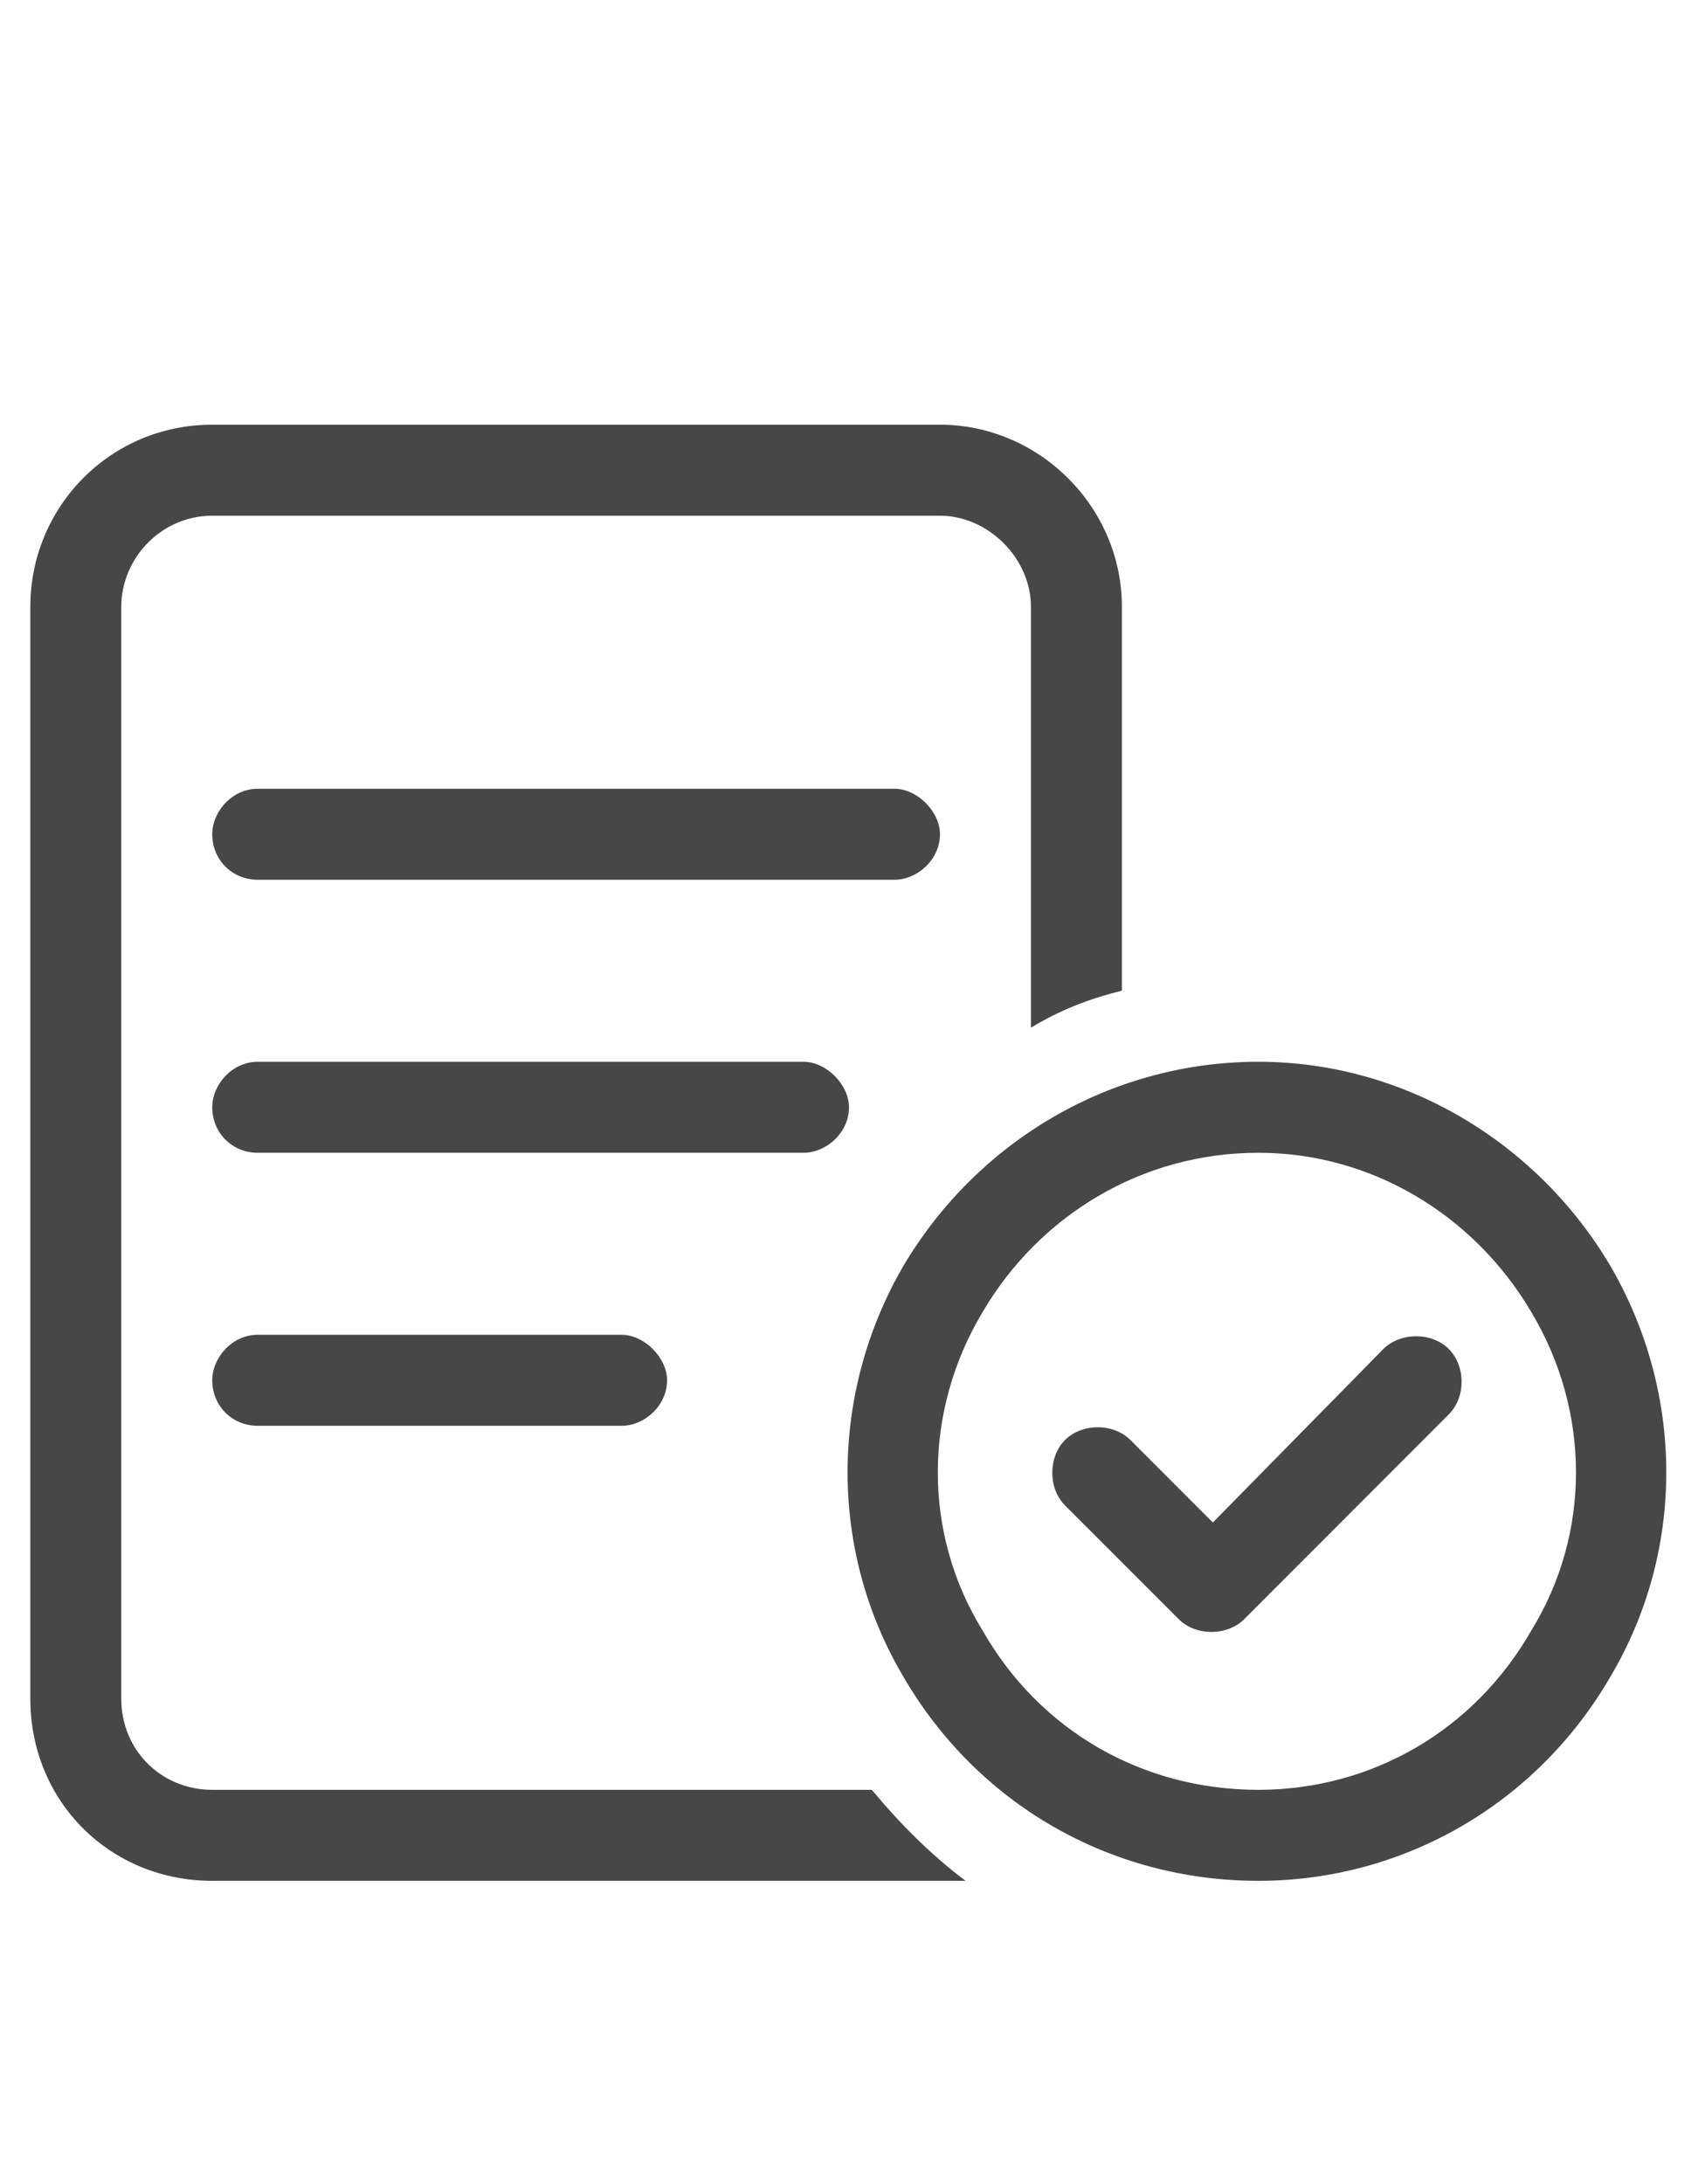 <svg width="14" height="18" viewBox="0 0 14 18" fill="none" xmlns="http://www.w3.org/2000/svg">
<g id="label-paired / caption / memo-circle-check-caption / regular" clip-path="url(#clip0_2556_9968)">
<path id="icon" d="M7.75 4.25H1.75C1.328 4.25 1 4.602 1 5V14C1 14.422 1.328 14.75 1.75 14.75H7.188C7.422 15.031 7.68 15.289 7.961 15.5C7.891 15.5 7.82 15.5 7.75 15.5H1.75C0.906 15.5 0.25 14.844 0.25 14V5C0.25 4.18 0.906 3.5 1.75 3.5H7.75C8.57 3.5 9.25 4.18 9.25 5V8.164C8.969 8.234 8.734 8.328 8.5 8.469V5C8.5 4.602 8.148 4.25 7.75 4.25ZM1.75 6.875C1.75 6.688 1.914 6.5 2.125 6.5H7.375C7.562 6.5 7.75 6.688 7.75 6.875C7.75 7.086 7.562 7.25 7.375 7.25H2.125C1.914 7.25 1.75 7.086 1.75 6.875ZM2.125 8.75H6.625C6.812 8.75 7 8.938 7 9.125C7 9.336 6.812 9.5 6.625 9.5H2.125C1.914 9.5 1.75 9.336 1.75 9.125C1.75 8.938 1.914 8.75 2.125 8.75ZM2.125 11H5.125C5.312 11 5.5 11.188 5.5 11.375C5.5 11.586 5.312 11.75 5.125 11.75H2.125C1.914 11.75 1.75 11.586 1.75 11.375C1.75 11.188 1.914 11 2.125 11ZM10.375 14.75C11.312 14.75 12.156 14.258 12.625 13.438C13.117 12.641 13.117 11.633 12.625 10.812C12.156 10.016 11.312 9.5 10.375 9.5C9.414 9.5 8.57 10.016 8.102 10.812C7.609 11.633 7.609 12.641 8.102 13.438C8.57 14.258 9.414 14.75 10.375 14.75ZM10.375 8.75C11.57 8.75 12.672 9.406 13.281 10.438C13.891 11.492 13.891 12.781 13.281 13.812C12.672 14.867 11.57 15.5 10.375 15.5C9.156 15.5 8.055 14.867 7.445 13.812C6.836 12.781 6.836 11.492 7.445 10.438C8.055 9.406 9.156 8.75 10.375 8.75ZM11.406 11.117C11.547 10.977 11.805 10.977 11.945 11.117C12.086 11.258 12.086 11.516 11.945 11.656L10.258 13.344C10.117 13.484 9.859 13.484 9.719 13.344L8.781 12.406C8.641 12.266 8.641 12.008 8.781 11.867C8.922 11.727 9.18 11.727 9.32 11.867L10 12.547L11.406 11.117Z" fill="black" fill-opacity="0.72"/>
</g>
<defs>
<clipPath id="clip0_2556_9968">
<rect width="14" height="18" fill="white"/>
</clipPath>
</defs>
</svg>
